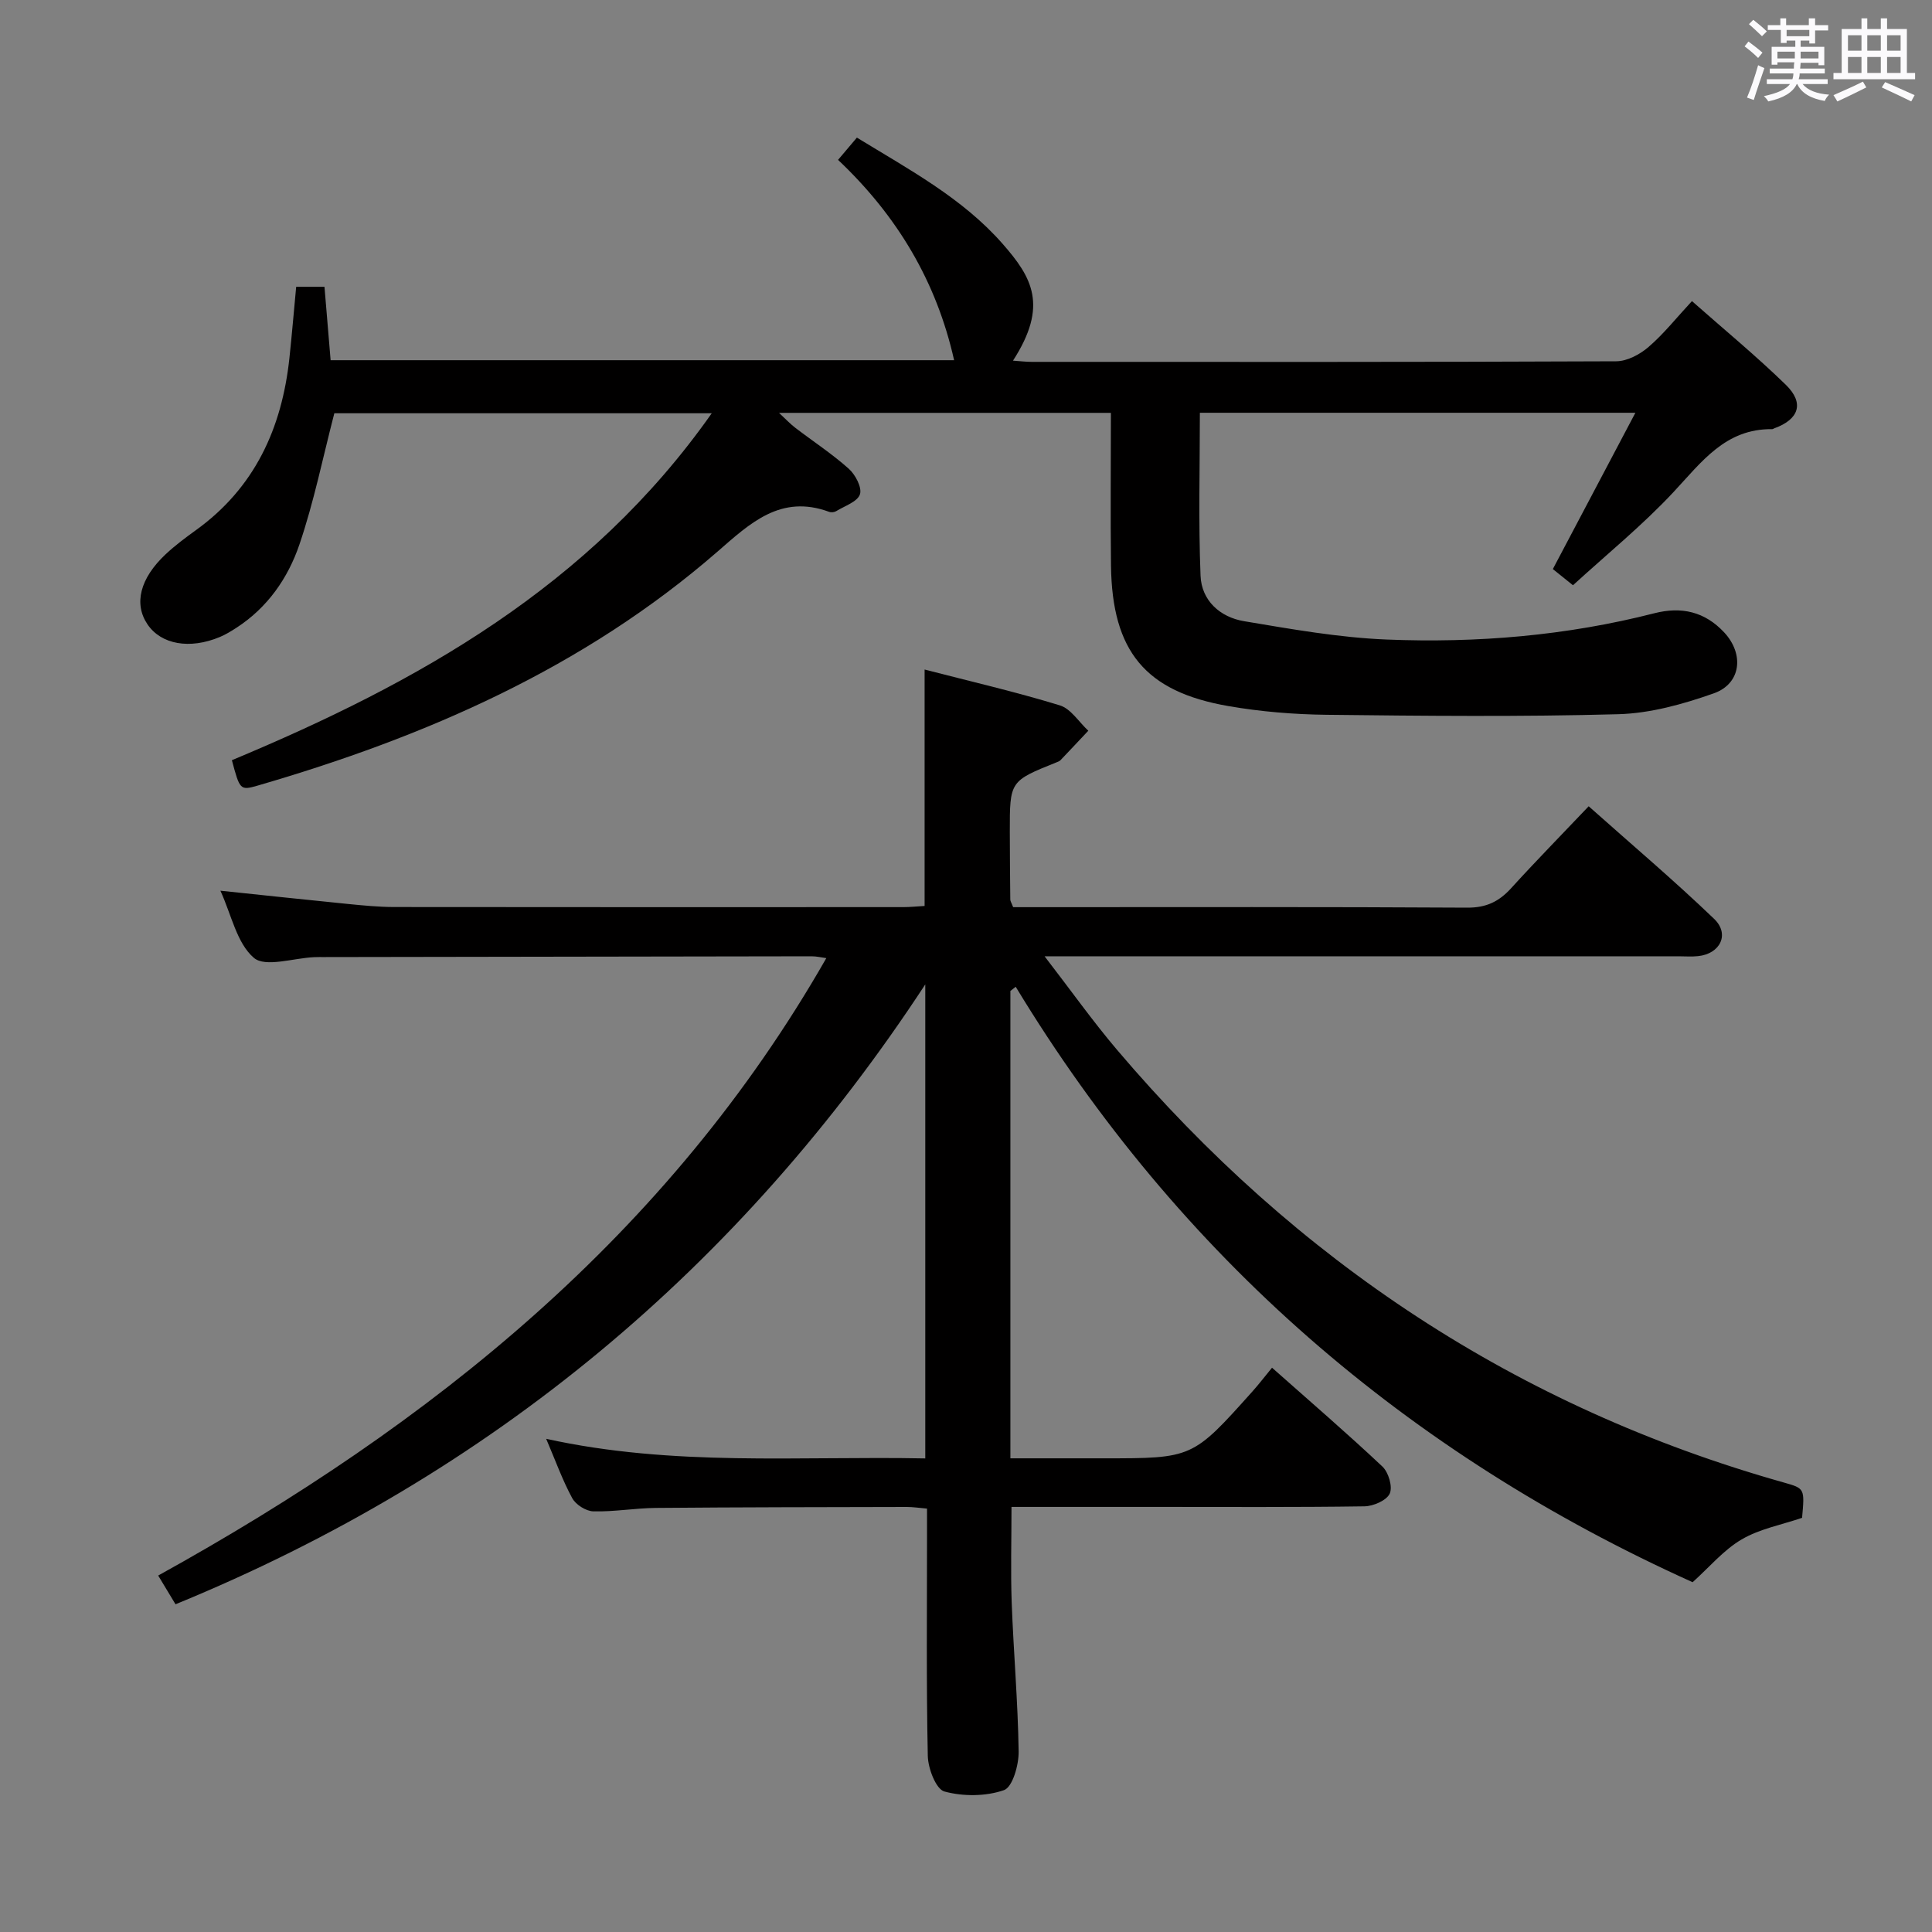 <svg enable-background="new 0 0 400 400" viewBox="0 0 400 400" xmlns="http://www.w3.org/2000/svg"><rect x="0" y="0" width="400" height="400" fill="#808080" stroke="none"/><path d="m361.2 9.6.8-1c.9.7 1.9 1.4 2.9 2.3l-.9 1.1c-1-1-2-1.8-2.8-2.4zm.5 10.6c.9-2.1 1.6-4.3 2.3-6.7.4.2.8.4 1.3.6-.7 2.1-1.5 4.3-2.2 6.6zm.4-15.2.9-.9c1 .8 2 1.6 2.8 2.4l-1 1c-.9-.9-1.8-1.7-2.7-2.5zm12.5-1.2h1.2v1.4h2.7v1.1h-2.7v2.7h-1.2v-.6h-1.8v1.3h4.9v3.8h-1.2v-.5h-3.7c0 .4-.1.9-.1 1.2h5.1v1h-5.2c0 .5-.1.9-.2 1.2h6v1h-5.2c1.1 1.3 2.9 2 5.5 2.2-.4.4-.7.8-.9 1.3-2.9-.5-4.8-1.6-5.7-3.5h-.1c-.8 1.7-2.7 2.9-5.9 3.6-.2-.4-.6-.8-.9-1.1 2.8-.6 4.6-1.4 5.4-2.5h-4.8v-1h5.3c.1-.3.2-.7.2-1.2h-4.9v-1h5c0-.4 0-.8.1-1.3h-3.5v.5h-1.2v-3.7h4.9v-1.3h-1.8v.5h-1.2v-2.7h-2.7v-1h2.6v-1.4h1.2v1.4h4.7v-1.4zm-6.6 8.3h3.6c0-.4 0-.9 0-1.4h-3.6zm1.9-4.6h4.7v-1.3h-4.7zm6.6 3.2h-3.7v1.4h3.7z" fill="#fbfafc"/><path d="m385.3 3.8h1.3v2.2h2.8v-2.2h1.3v2.2h4.1v9.1h1.7v1.3h-16.9v-1.3h1.7v-9.1h4.1v-2.2zm.4 13.1.7 1.2c-1.8.9-3.8 1.9-6 2.9-.2-.4-.5-.8-.8-1.3 2.3-1 4.3-1.9 6.1-2.8zm-3.1-6.4h2.8v-3.2h-2.8zm0 4.6h2.8v-3.3h-2.8zm4-4.6h2.8v-3.2h-2.8zm0 4.6h2.8v-3.3h-2.8zm3.7 1.9c2.1.9 4.1 1.8 6.1 2.7l-.7 1.3c-2.2-1.1-4.2-2-6.1-2.9zm3.2-9.7h-2.8v3.2h2.8v-3.1zm-2.8 7.8h2.8v-3.3h-2.8z" fill="#fbfafc"/><g fill="#010000"><path d="m209.19 205.17v96.76h14.35 5c18.36 0 18.37 0 30.73-13.81 1.33-1.48 2.54-3.07 4.09-4.95 8.05 7.14 15.61 13.64 22.85 20.46 1.27 1.19 2.16 4.2 1.52 5.6-.65 1.42-3.39 2.61-5.23 2.64-14.33.21-28.66.12-42.99.12-9.96 0-19.92 0-30.09 0 0 6.88-.19 13.33.04 19.76.38 10.3 1.29 20.58 1.44 30.88.04 2.78-1.26 7.38-3.04 8-3.76 1.31-8.46 1.33-12.33.28-1.74-.47-3.39-4.78-3.44-7.37-.32-15.16-.16-30.32-.16-45.49 0-1.81 0-3.61 0-5.71-1.62-.14-2.89-.34-4.17-.34-17.33.04-34.66.05-51.99.2-4.31.04-8.62.82-12.92.71-1.52-.04-3.63-1.37-4.37-2.72-2.02-3.72-3.46-7.75-5.4-12.3 26.32 5.8 52.28 3.54 78.49 4.06 0-32.99 0-65.56 0-98.14-38.38 58.55-89.78 101.52-155.23 128.34-1.09-1.81-2.24-3.72-3.59-5.95 56.61-31.31 105.6-70.55 138.33-127.83-.97-.13-2.01-.38-3.04-.38-33.66.04-67.32.1-100.98.16-.67 0-1.33-.01-2 .02-4.29.18-10.12 2.18-12.5.14-3.54-3.03-4.64-8.91-6.93-13.9 9.17.96 17.81 1.89 26.45 2.75 3.14.31 6.3.62 9.45.63 35.16.04 70.32.03 105.48.02 1.46 0 2.91-.16 4.42-.24 0-16.34 0-32.38 0-48.95 9.46 2.45 18.83 4.61 28 7.42 2.28.7 3.94 3.44 5.89 5.25-1.91 2.03-3.82 4.07-5.75 6.09-.22.23-.57.35-.87.47-9.64 3.87-9.64 3.87-9.63 14.42.01 4.66.05 9.33.1 13.99 0 .3.22.6.59 1.56h5.06c29.66 0 59.32-.08 88.98.1 3.92.02 6.54-1.26 9.05-4.01 5.03-5.54 10.28-10.88 16.07-16.98 8.79 7.83 17.63 15.31 25.97 23.31 3.3 3.17 1.26 7.25-3.34 7.72-1.32.14-2.66.03-4 .03-41.49 0-82.98 0-124.48 0-1.82 0-3.64 0-6.8 0 5.39 6.98 9.94 13.41 15.02 19.39 37.06 43.64 82.78 73.99 138.07 89.57 4.29 1.21 4.29 1.24 3.74 7.3-4.23 1.44-8.77 2.28-12.51 4.47-3.75 2.2-6.7 5.76-10.15 8.86-58.95-26.58-106.2-67.28-140.15-123.28-.37.29-.73.58-1.1.87z"/><path d="m48.01 157.39c38.42-16.03 74.12-35.95 99.35-71.83-26.73 0-52.59 0-78.14 0-2.36 9.09-4.22 18.33-7.23 27.18-2.36 6.94-6.6 13.06-13.02 17.22-1.11.72-2.25 1.42-3.47 1.93-6.24 2.6-12.14 1.54-14.96-2.62-2.87-4.24-1.58-9.51 3.76-14.52 1.93-1.81 4.09-3.42 6.24-4.97 12.2-8.78 17.82-21.11 19.38-35.64.51-4.78.91-9.58 1.4-14.76h5.86c.42 5.01.83 9.93 1.27 15.2h129.09c-3.66-16.32-11.79-29.91-24.03-41.48 1.34-1.59 2.49-2.94 3.9-4.61 10.78 6.6 21.85 12.51 30.17 21.99 6.1 6.95 9.51 12.78 2.15 24.19 1.46.1 2.68.25 3.9.25 40.33.01 80.66.06 120.99-.12 2.27-.01 4.91-1.42 6.7-2.97 3.12-2.68 5.72-5.98 8.98-9.49 6.64 5.87 13.29 11.34 19.44 17.33 3.88 3.78 2.73 7.15-2.37 9-.16.06-.31.18-.46.18-9.69-.12-14.62 6.81-20.43 13.03-6.42 6.88-13.8 12.87-20.81 19.29-1.9-1.53-3.04-2.44-4.17-3.35 5.64-10.67 11.18-21.16 17.09-32.36-30.71 0-60.27 0-90.17 0 0 11.26-.31 22.51.14 33.73.2 5.16 4.05 8.59 9 9.42 9.79 1.64 19.66 3.4 29.55 3.8 18.65.75 37.21-.79 55.39-5.44 5.64-1.44 10.47-.34 14.49 3.98 4.15 4.47 3.51 10.59-2.17 12.6-6.34 2.24-13.14 4.14-19.79 4.32-20.11.55-40.24.35-60.36.12-6.78-.08-13.64-.64-20.32-1.8-17.24-2.98-24.1-11.35-24.33-29.07-.13-10.42-.02-20.88-.02-31.64-22.89 0-45.33 0-68.71 0 1.4 1.3 2.3 2.27 3.34 3.07 3.7 2.83 7.63 5.4 11.09 8.49 1.38 1.23 2.79 3.91 2.32 5.31-.52 1.54-3.16 2.4-4.92 3.48-.38.23-1.04.3-1.46.14-10.05-3.7-16.39 2.39-23.15 8.27-27.68 24.07-60.43 38.32-95.24 48.43-3.54 1.01-3.63.85-5.26-5.28z"/></g></svg>